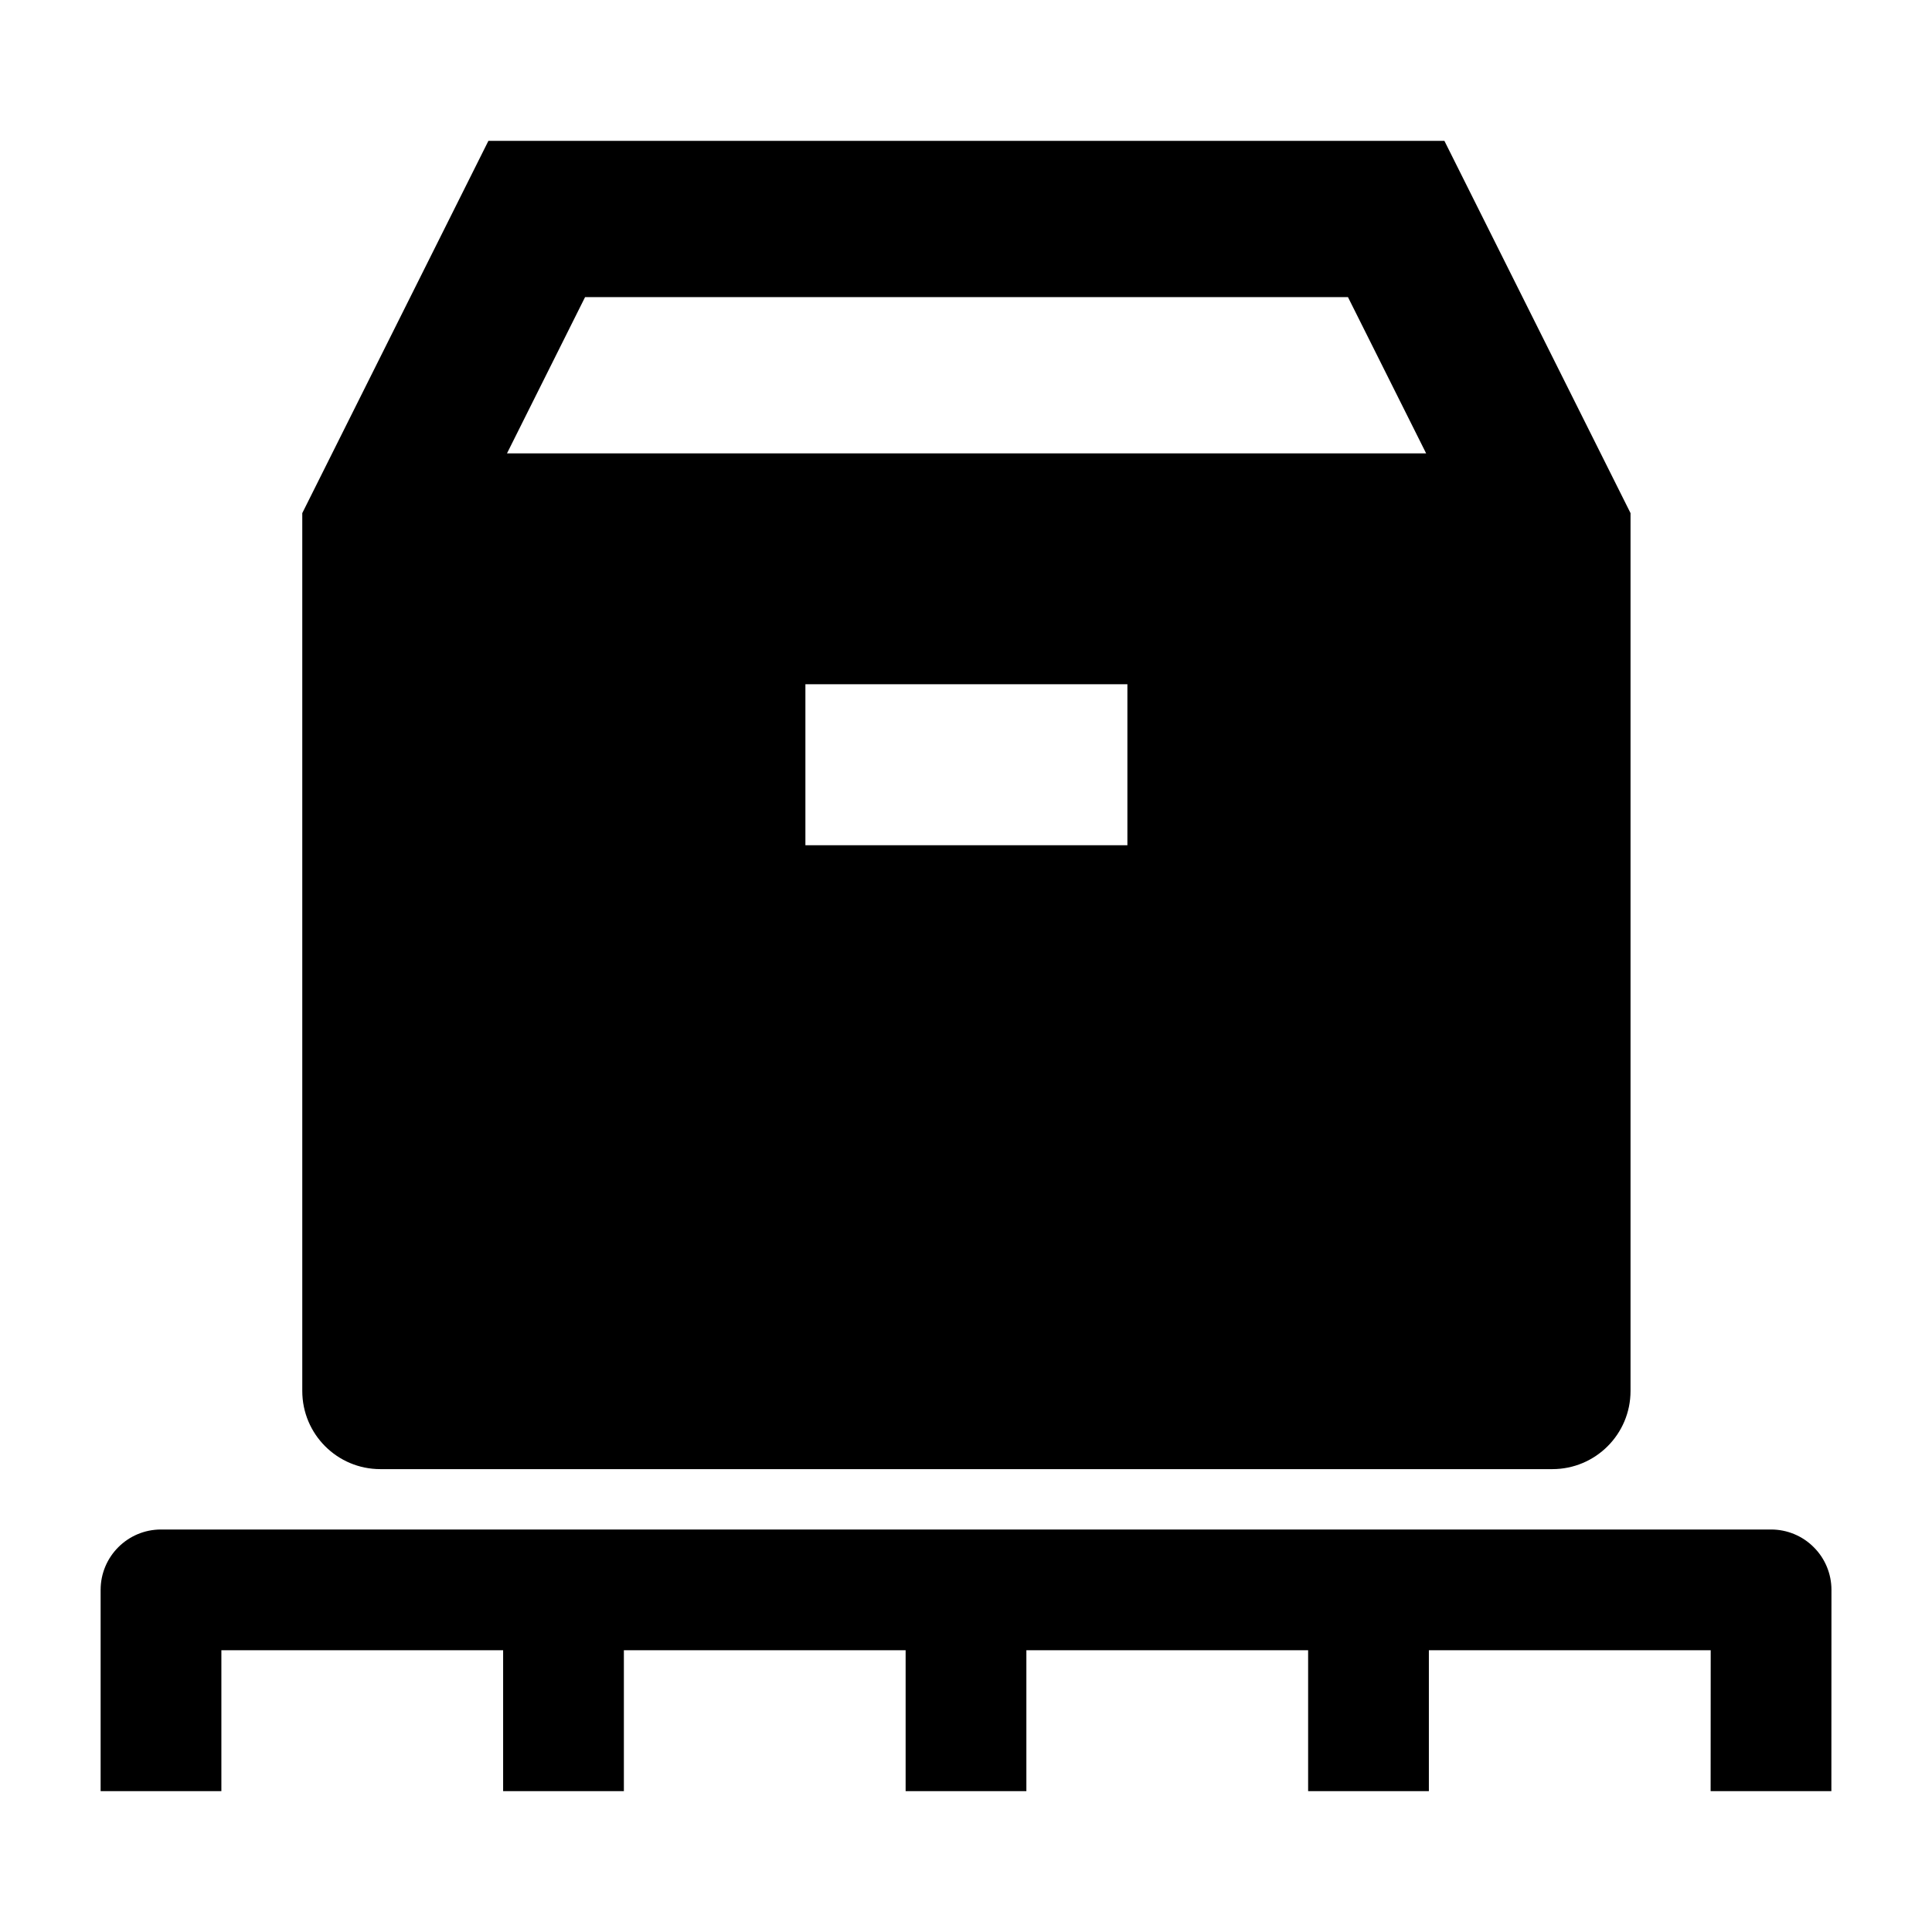 <svg width="24" height="24" viewBox="0 0 24 24" xmlns="http://www.w3.org/2000/svg">
    <path fill-rule="evenodd" clip-rule="evenodd" d="M20.255 17.279C20.255 17.816 19.82 18.25 19.284 18.25L4.725 18.25C4.189 18.25 3.755 17.816 3.755 17.279L3.755 6.374L6.067 1.75L17.943 1.75L20.255 6.374L20.255 17.279ZM7.268 3.691L6.298 5.632L17.716 5.632L16.745 3.691L7.268 3.691ZM10.005 10.5L14.005 10.5L14.005 8.5H10.005V10.5Z"/>
    <path fill-rule="evenodd" clip-rule="evenodd" d="M22.531 19.22C22.391 19.079 22.2 19 22.001 19L2 19C1.586 19 1.25 19.336 1.25 19.75V22.25H2.75V20.5H6.25V22.25L7.75 22.25V20.5H11.25V22.25H12.75V20.5H16.25V22.25H17.75V20.5H21.251L21.25 22.25L22.75 22.25L22.751 19.75C22.751 19.551 22.672 19.36 22.531 19.22Z"/>
</svg>
